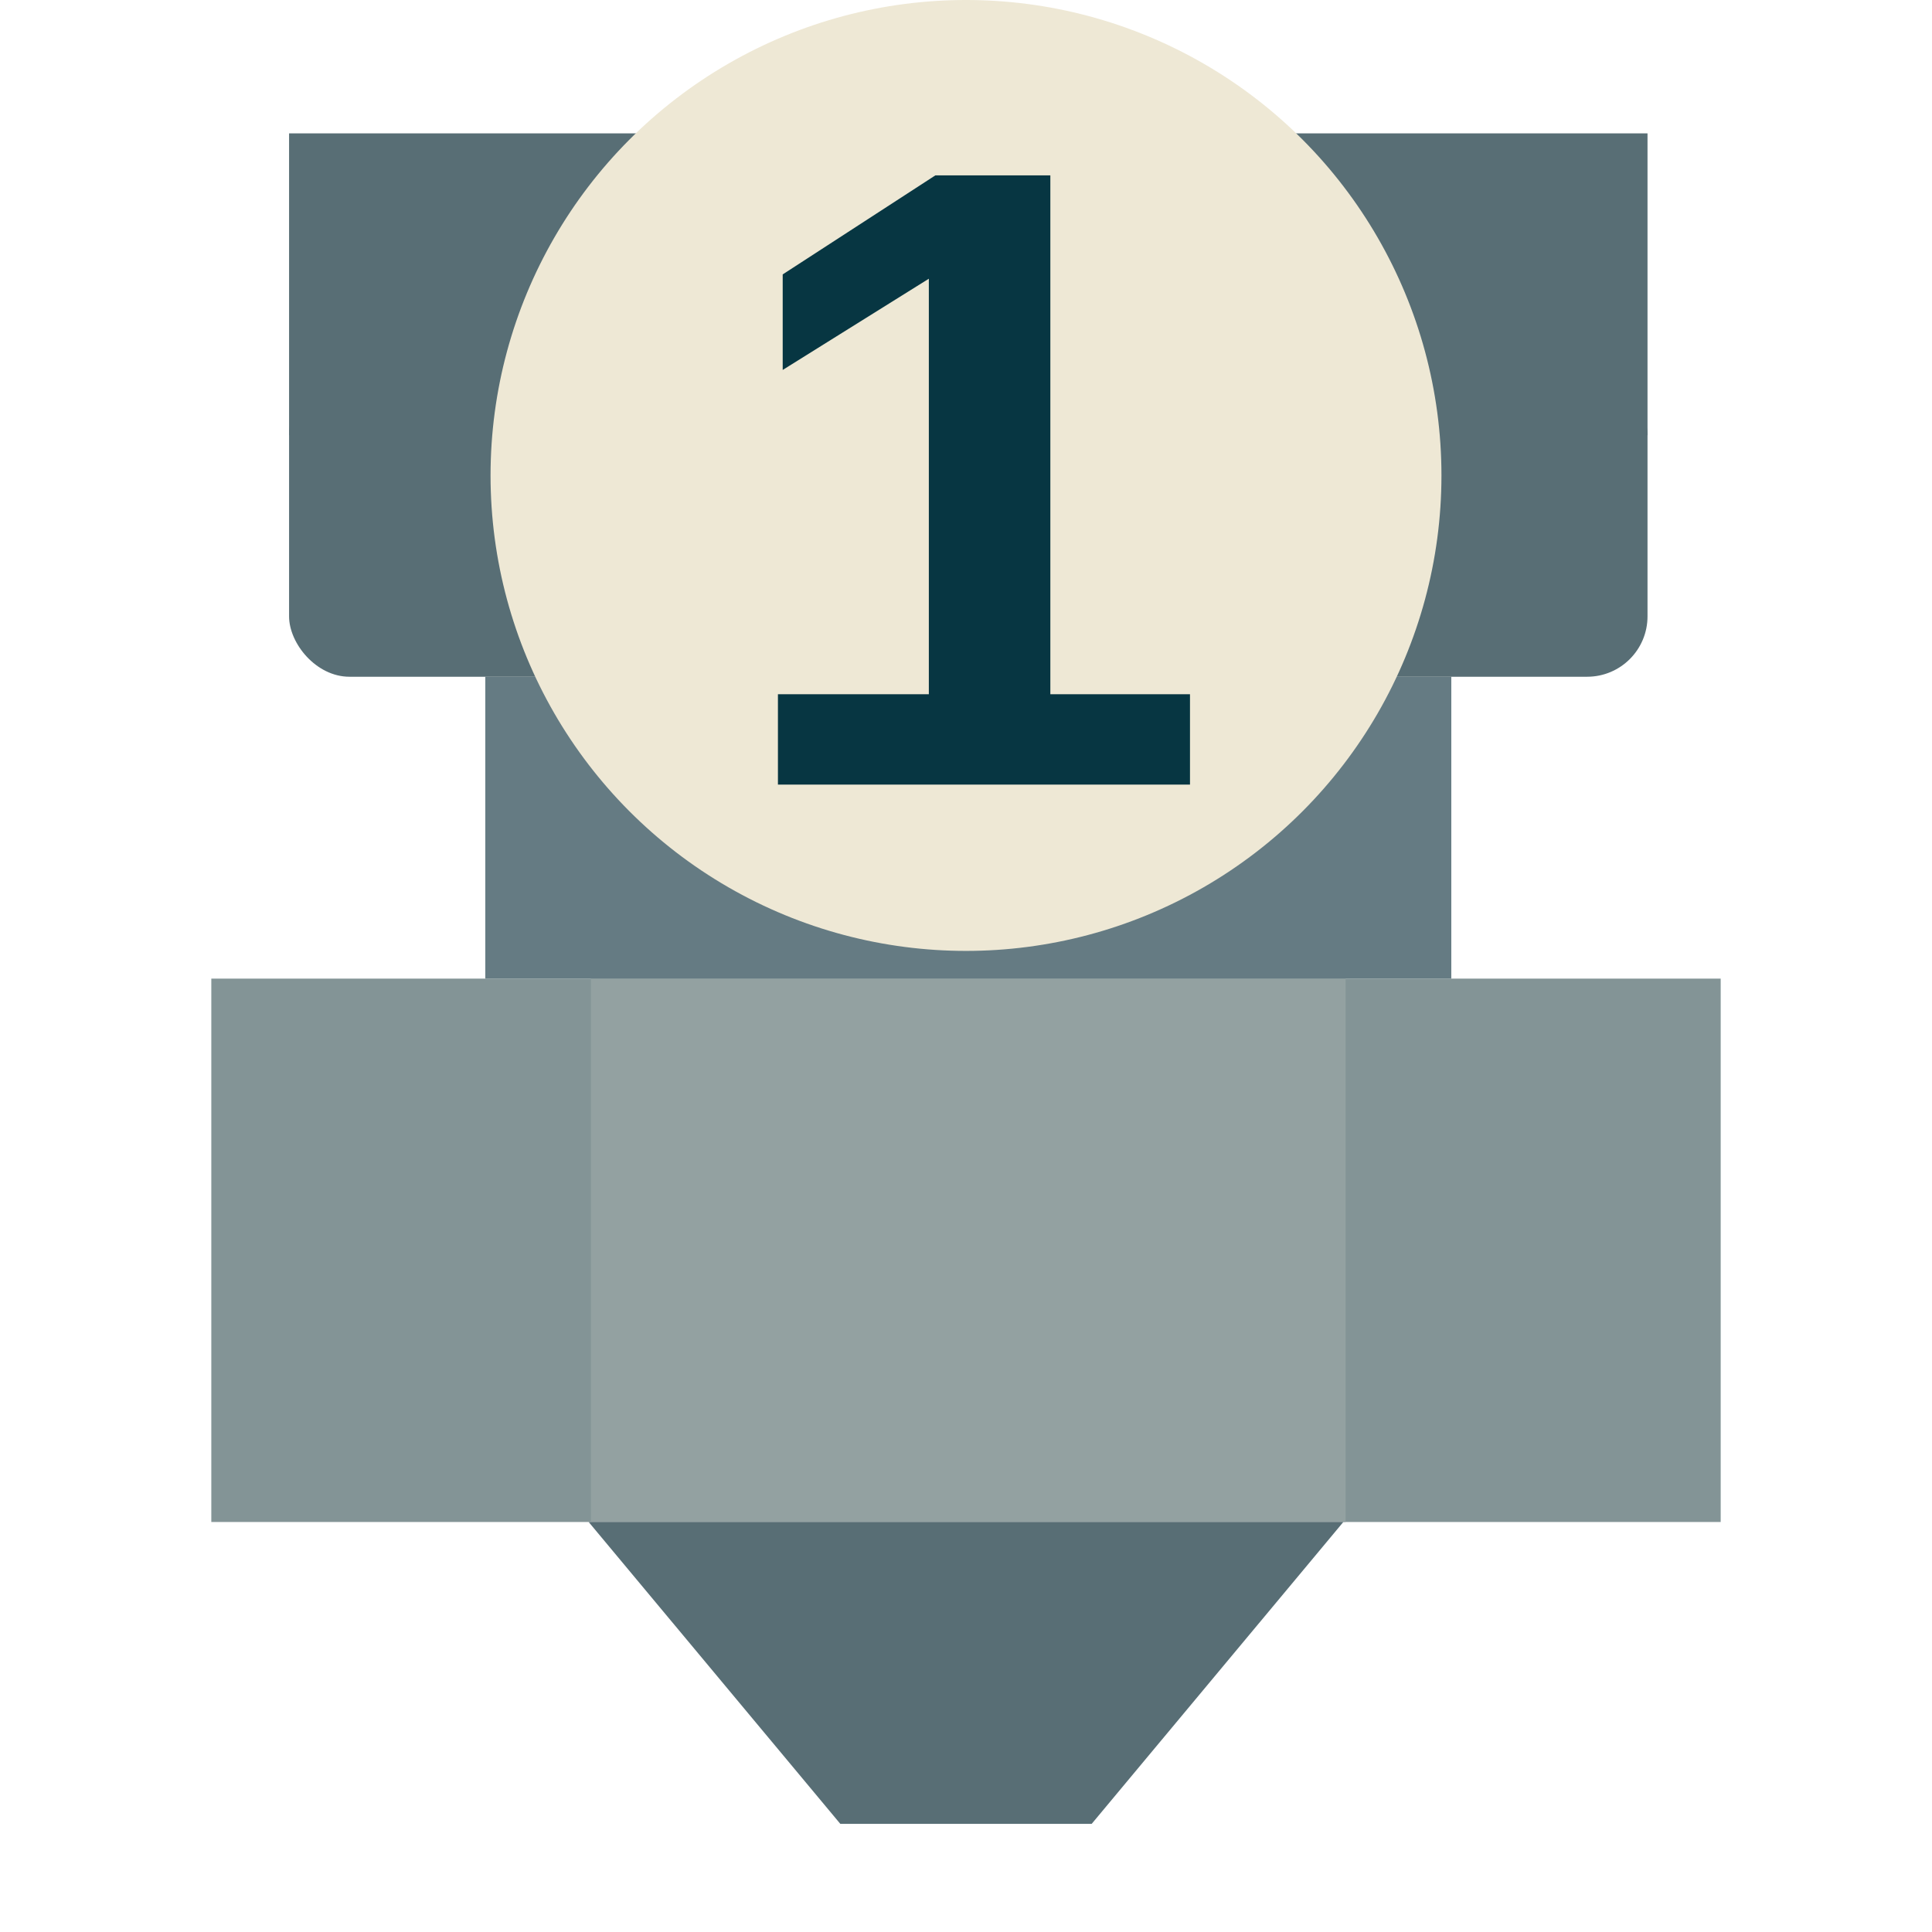 <?xml version="1.0" encoding="UTF-8" standalone="no"?>
<svg
   width="64"
   height="64"
   viewBox="0 0 64 64"
   version="1.1"
   id="svg57"
   sodipodi:docname="extruder-1.svg"
   inkscape:version="1.3 (0e150ed6c4, 2023-07-21)"
   xmlns:inkscape="http://www.inkscape.org/namespaces/inkscape"
   xmlns:sodipodi="http://sodipodi.sourceforge.net/DTD/sodipodi-0.dtd"
   xmlns="http://www.w3.org/2000/svg"
   xmlns:svg="http://www.w3.org/2000/svg"
   xmlns:rdf="http://www.w3.org/1999/02/22-rdf-syntax-ns#"
   xmlns:cc="http://creativecommons.org/ns#"
   xmlns:dc="http://purl.org/dc/elements/1.1/">
  <defs
     id="defs61" />
  <sodipodi:namedview
     pagecolor="#073642"
     bordercolor="#666666"
     borderopacity="1"
     objecttolerance="10"
     gridtolerance="10"
     guidetolerance="10"
     inkscape:pageopacity="1"
     inkscape:pageshadow="2"
     inkscape:window-width="1600"
     inkscape:window-height="827"
     id="namedview59"
     showgrid="false"
     inkscape:pagecheckerboard="false"
     inkscape:snap-bbox="true"
     inkscape:snap-bbox-edge-midpoints="true"
     inkscape:zoom="10.86116"
     inkscape:cx="26.700647"
     inkscape:cy="12.567718"
     inkscape:window-x="0"
     inkscape:window-y="0"
     inkscape:window-maximized="1"
     inkscape:current-layer="svg57"
     inkscape:document-rotation="0"
     inkscape:showpageshadow="0"
     inkscape:deskcolor="#d1d1d1" />
  <!-- Generator: Sketch 52.5 (67469) - http://www.bohemiancoding.com/sketch -->
  <title
     id="title2">extruder1</title>
  <rect
     style="opacity:0.998;fill:#839496;fill-opacity:1;stroke:none;stroke-width:2;stroke-linecap:round;stroke-linejoin:round;stroke-miterlimit:4;stroke-dasharray:none;stop-color:#000000"
     id="rect1033"
     width="50"
     height="18"
     x="7"
     y="32.418" />
  <rect
     style="opacity:0.998;fill:#93a1a1;fill-opacity:1;stroke:none;stroke-width:2;stroke-linecap:round;stroke-linejoin:round;stroke-miterlimit:4;stroke-dasharray:none;stop-color:#000000"
     id="rect1035"
     width="25"
     height="18"
     x="19.576"
     y="32.418" />
  <path
     style="fill:#586e75;fill-opacity:1;stroke:none;stroke-width:1px;stroke-linecap:butt;stroke-linejoin:miter;stroke-opacity:1"
     d="m 19.5,50.418 h 25 l -8.337,10 h -8.326 z"
     id="path1037"
     sodipodi:nodetypes="ccccc" />
  <rect
     style="opacity:0.998;fill:#657b83;fill-opacity:1;stroke:none;stroke-width:2;stroke-linecap:round;stroke-linejoin:round;stroke-miterlimit:4;stroke-dasharray:none;stop-color:#000000"
     id="rect1039"
     width="32"
     height="10"
     x="16.076"
     y="22.418" />
  <desc
     id="desc4">Created with Sketch.</desc>
  <rect
     style="opacity:0.998;fill:#586e75;fill-opacity:1;stroke:none;stroke-width:2;stroke-linecap:round;stroke-linejoin:round;stroke-miterlimit:4;stroke-dasharray:none;stop-color:#000000"
     id="rect1055"
     width="45"
     height="10"
     x="9.576"
     y="12.418"
     ry="2"
     rx="2" />
  <rect
     style="opacity:0.998;fill:#586e75;fill-opacity:1;stroke:none;stroke-width:2;stroke-linecap:round;stroke-linejoin:round;stroke-miterlimit:4;stroke-dasharray:none;stop-color:#000000"
     id="rect1065"
     width="45"
     height="10"
     x="9.576"
     y="4.418" />
  <circle
     id="circle46"
     stroke="#000000"
     stroke-width="0.5"
     fill="#ffffff"
     cx="32"
     cy="15.75"
     style="fill-rule:evenodd;stroke:none;stroke-width:2;stroke-miterlimit:4;stroke-dasharray:none;fill:#eee8d5"
     r="15.75" />
  <g
     aria-label="3"
     id="1"
     style="font-weight:500;font-size:21.333px;font-family:OpenSans-SemiBold, 'Open Sans';fill:#073642;fill-opacity:1;fill-rule:evenodd;stroke:#073642;stroke-width:2;stroke-miterlimit:4;stroke-dasharray:none;stroke-opacity:1"
     transform="translate(0,-16.25)" />
  <path
     d="m 25.77,25.991 v -2.993 h 4.999 V 9.233 l -4.841,3.022 V 9.09 l 5.056,-3.28 h 3.81 V 22.997 h 4.626 v 2.993 z"
     id="text1"
     style="font-weight:bold;font-size:29.333px;line-height:1.25;font-family:'Liberation Sans';-inkscape-font-specification:'Liberation Sans Bold';fill:#073642;stroke-width:2"
     aria-label="1" />
</svg>
